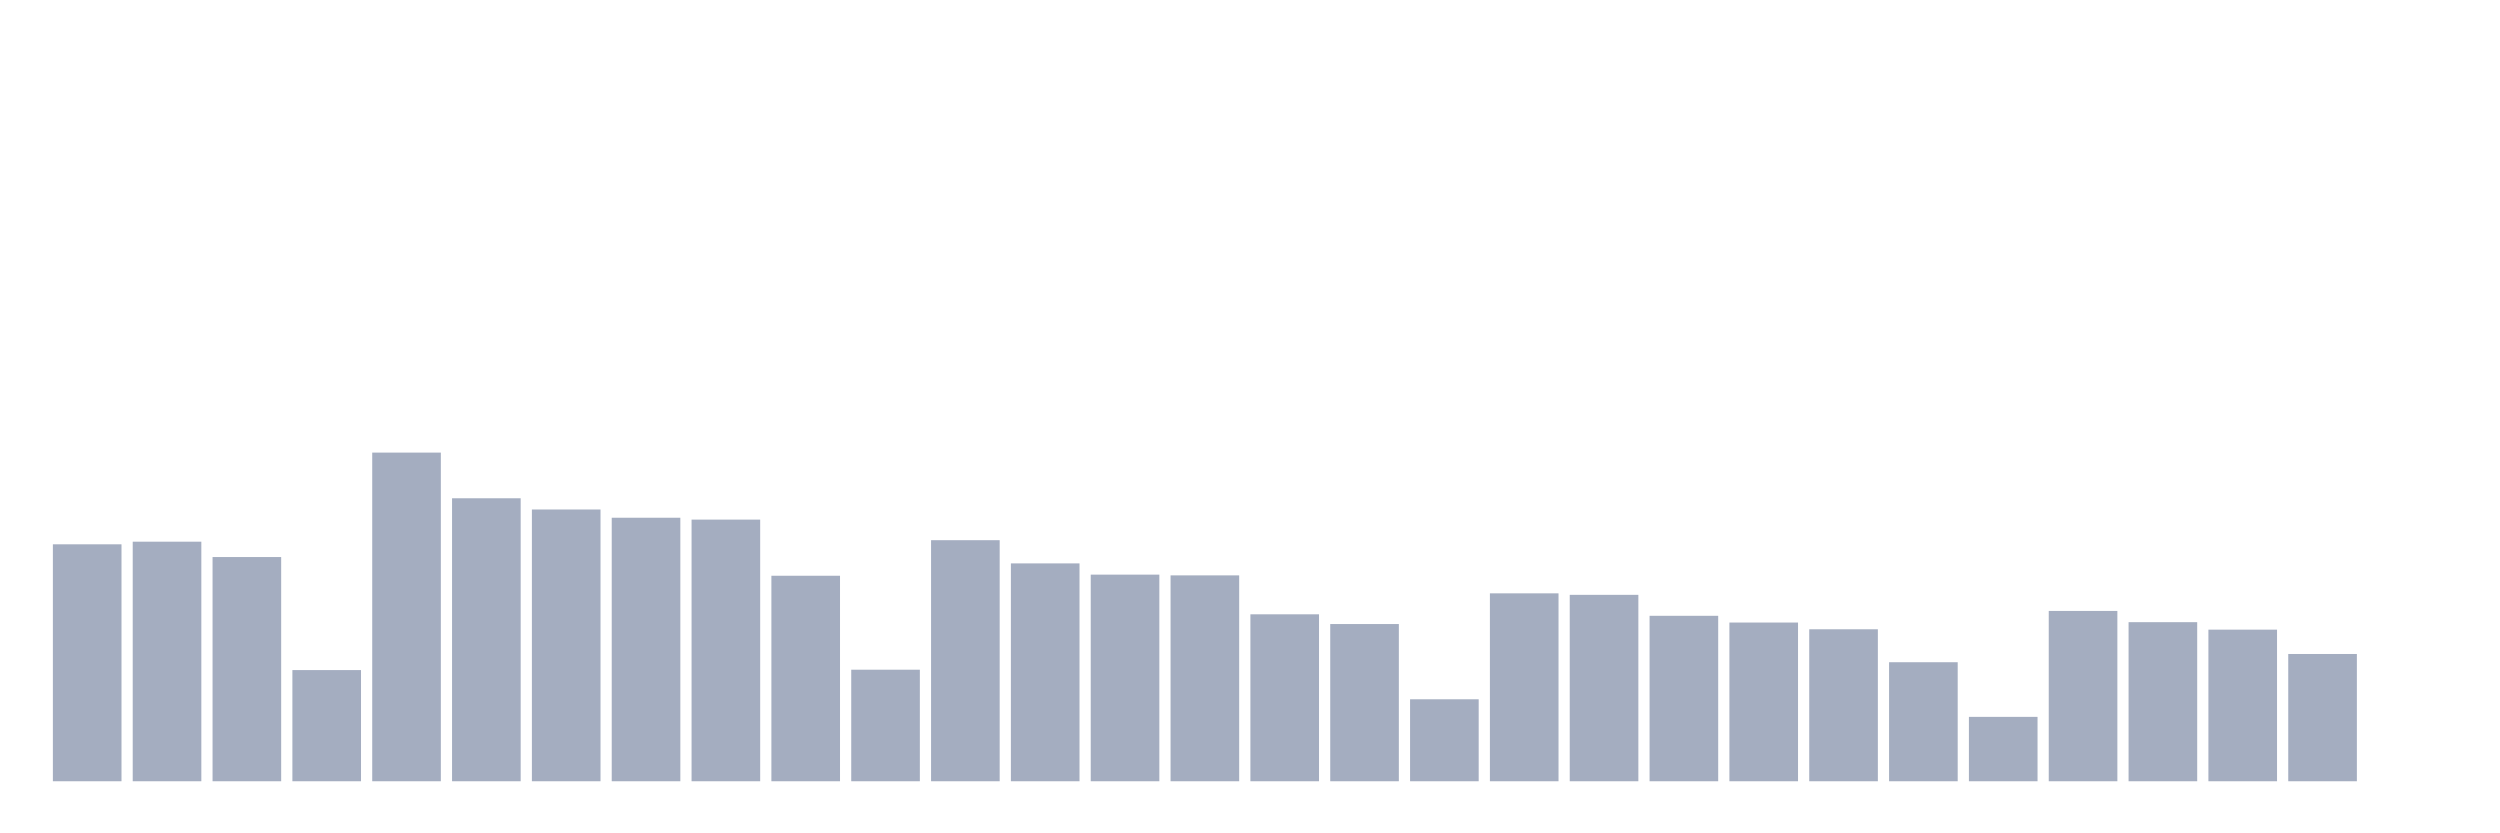 <svg xmlns="http://www.w3.org/2000/svg" viewBox="0 0 480 160"><g transform="translate(10,10)"><rect class="bar" x="0.153" width="13.175" y="94.507" height="45.493" fill="rgb(164,173,192)"></rect><rect class="bar" x="15.482" width="13.175" y="94.004" height="45.996" fill="rgb(164,173,192)"></rect><rect class="bar" x="30.81" width="13.175" y="96.951" height="43.049" fill="rgb(164,173,192)"></rect><rect class="bar" x="46.138" width="13.175" y="118.655" height="21.345" fill="rgb(164,173,192)"></rect><rect class="bar" x="61.466" width="13.175" y="76.899" height="63.101" fill="rgb(164,173,192)"></rect><rect class="bar" x="76.794" width="13.175" y="85.667" height="54.333" fill="rgb(164,173,192)"></rect><rect class="bar" x="92.123" width="13.175" y="87.823" height="52.177" fill="rgb(164,173,192)"></rect><rect class="bar" x="107.451" width="13.175" y="89.405" height="50.595" fill="rgb(164,173,192)"></rect><rect class="bar" x="122.779" width="13.175" y="89.764" height="50.236" fill="rgb(164,173,192)"></rect><rect class="bar" x="138.107" width="13.175" y="100.544" height="39.456" fill="rgb(164,173,192)"></rect><rect class="bar" x="153.436" width="13.175" y="118.583" height="21.417" fill="rgb(164,173,192)"></rect><rect class="bar" x="168.764" width="13.175" y="93.717" height="46.283" fill="rgb(164,173,192)"></rect><rect class="bar" x="184.092" width="13.175" y="98.172" height="41.828" fill="rgb(164,173,192)"></rect><rect class="bar" x="199.42" width="13.175" y="100.329" height="39.671" fill="rgb(164,173,192)"></rect><rect class="bar" x="214.748" width="13.175" y="100.472" height="39.528" fill="rgb(164,173,192)"></rect><rect class="bar" x="230.077" width="13.175" y="107.947" height="32.053" fill="rgb(164,173,192)"></rect><rect class="bar" x="245.405" width="13.175" y="109.815" height="30.185" fill="rgb(164,173,192)"></rect><rect class="bar" x="260.733" width="13.175" y="124.261" height="15.739" fill="rgb(164,173,192)"></rect><rect class="bar" x="276.061" width="13.175" y="103.922" height="36.078" fill="rgb(164,173,192)"></rect><rect class="bar" x="291.39" width="13.175" y="104.209" height="35.791" fill="rgb(164,173,192)"></rect><rect class="bar" x="306.718" width="13.175" y="108.234" height="31.766" fill="rgb(164,173,192)"></rect><rect class="bar" x="322.046" width="13.175" y="109.528" height="30.472" fill="rgb(164,173,192)"></rect><rect class="bar" x="337.374" width="13.175" y="110.821" height="29.179" fill="rgb(164,173,192)"></rect><rect class="bar" x="352.702" width="13.175" y="117.146" height="22.854" fill="rgb(164,173,192)"></rect><rect class="bar" x="368.031" width="13.175" y="127.639" height="12.361" fill="rgb(164,173,192)"></rect><rect class="bar" x="383.359" width="13.175" y="107.3" height="32.7" fill="rgb(164,173,192)"></rect><rect class="bar" x="398.687" width="13.175" y="109.456" height="30.544" fill="rgb(164,173,192)"></rect><rect class="bar" x="414.015" width="13.175" y="110.893" height="29.107" fill="rgb(164,173,192)"></rect><rect class="bar" x="429.344" width="13.175" y="115.565" height="24.435" fill="rgb(164,173,192)"></rect><rect class="bar" x="444.672" width="13.175" y="140" height="0" fill="rgb(164,173,192)"></rect></g></svg>